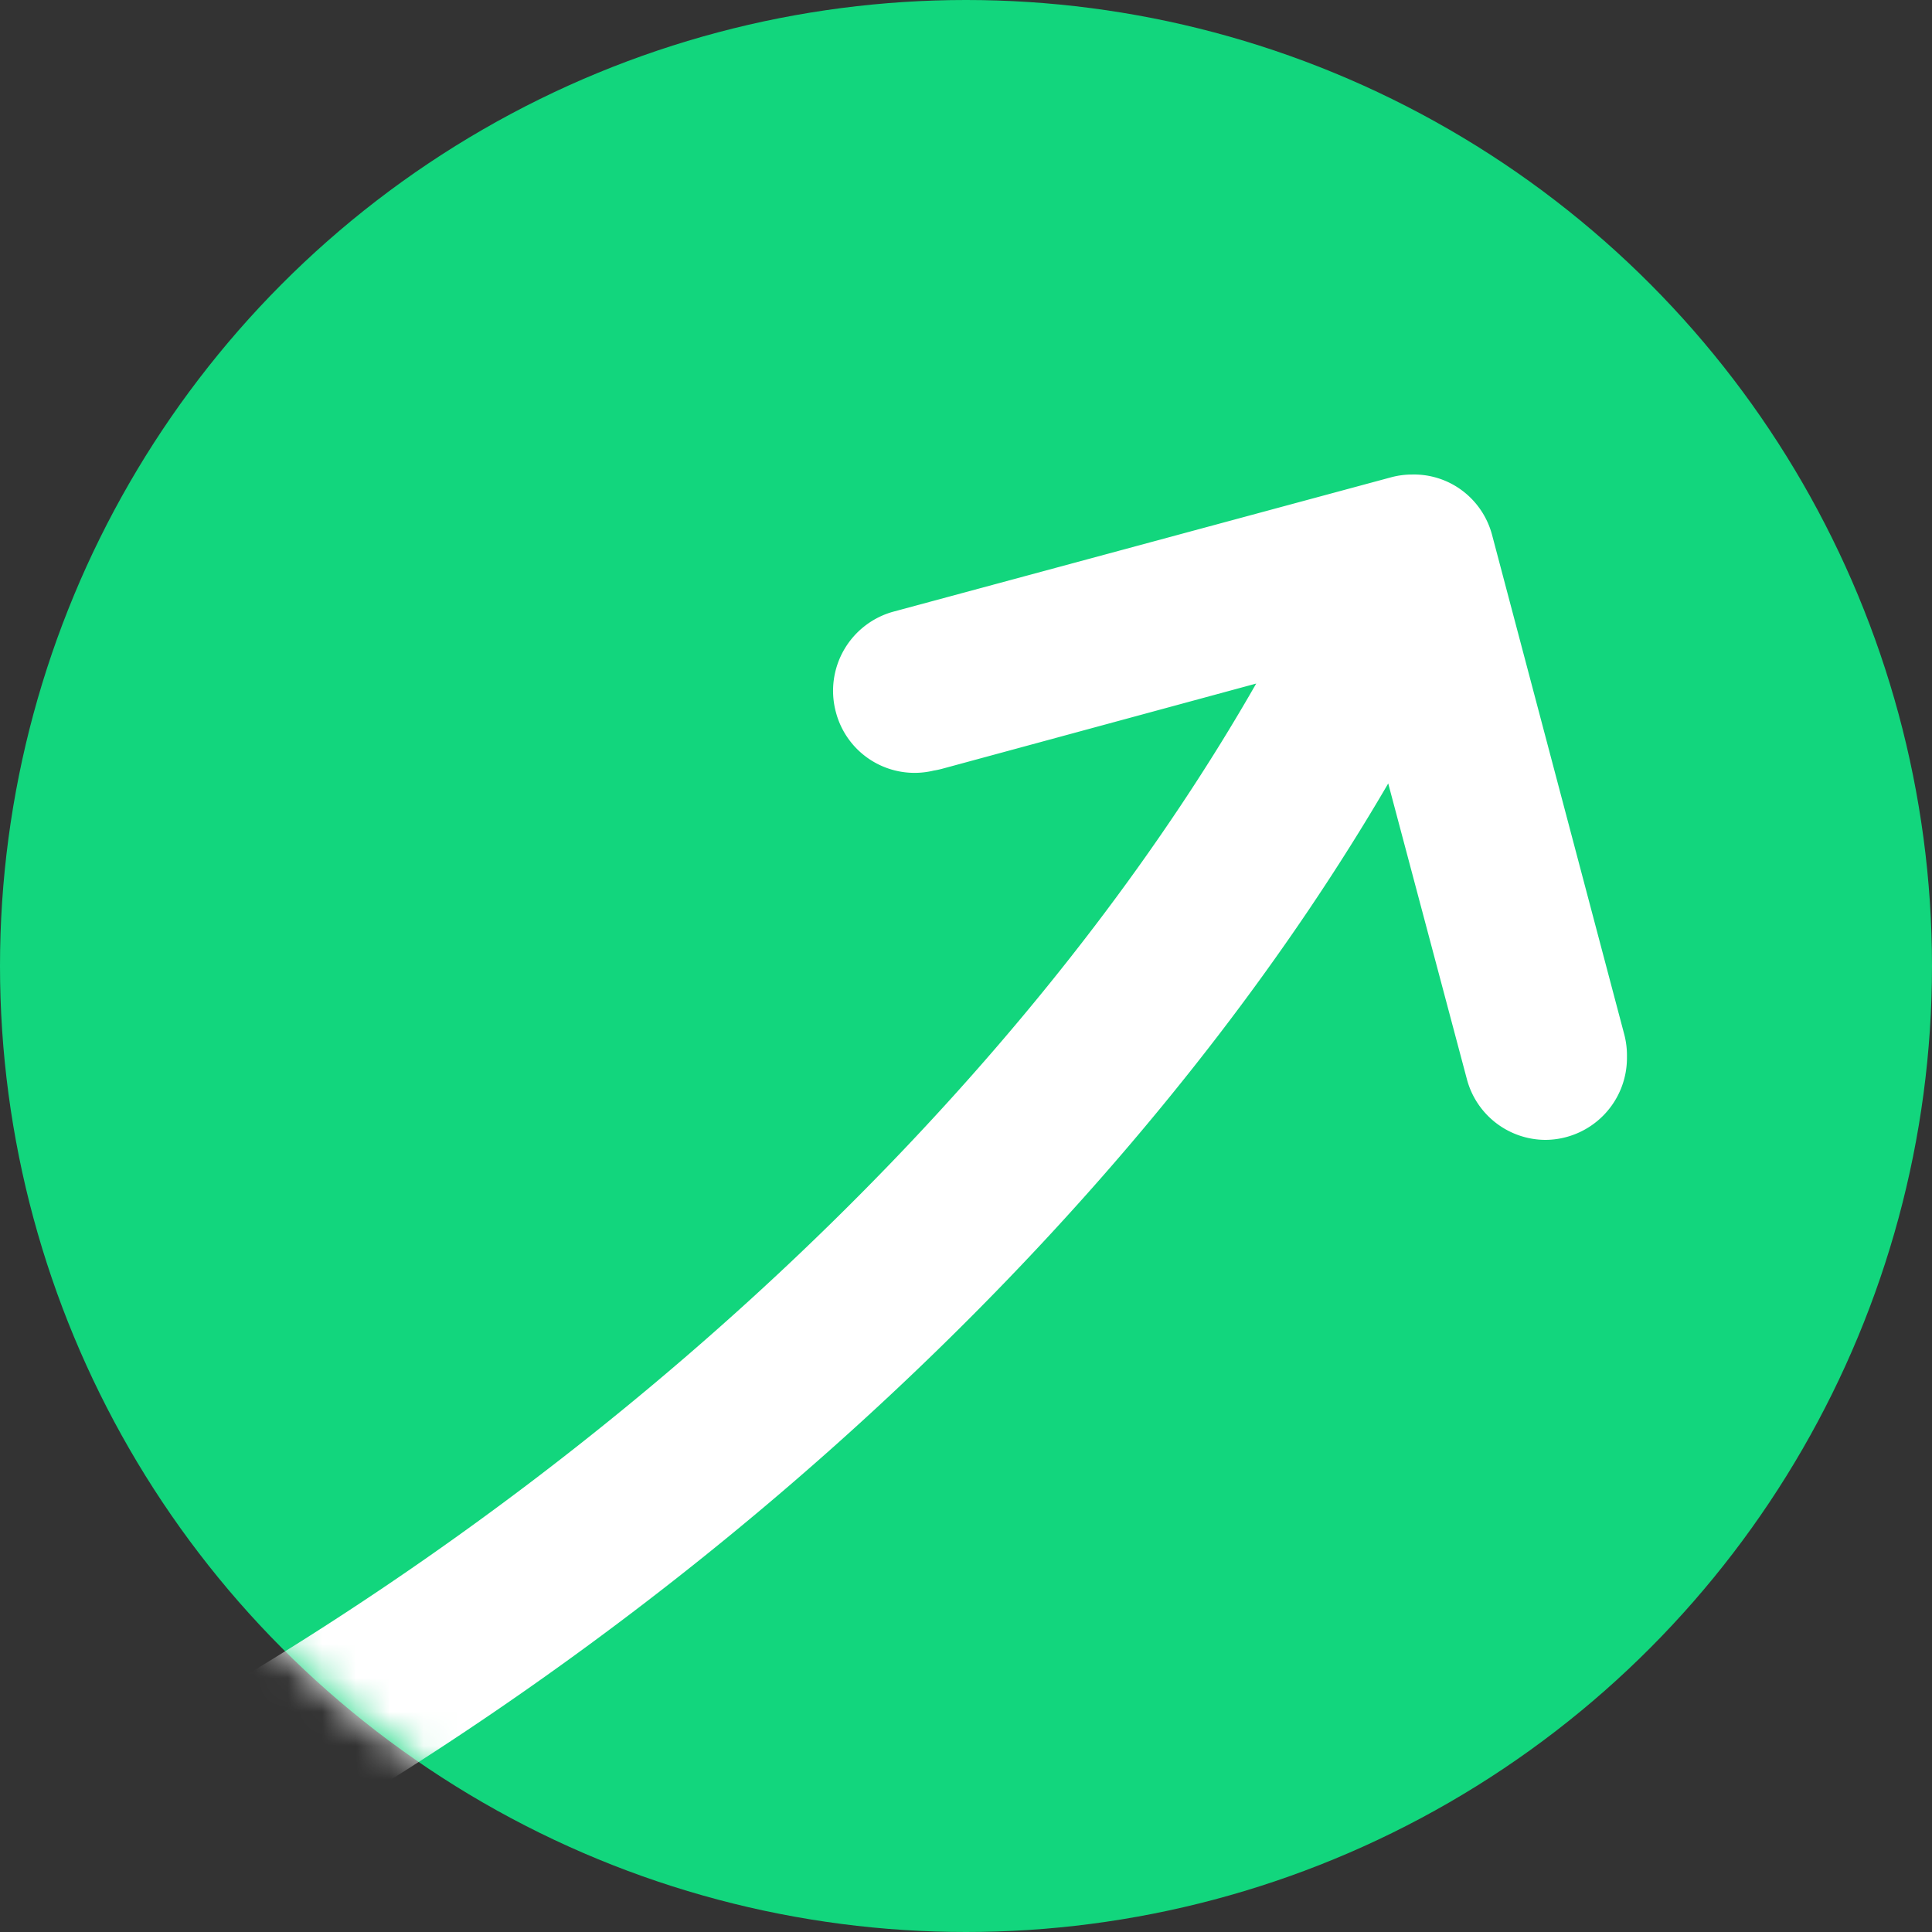 <svg width="57" height="57" viewBox="0 0 57 57" xmlns="http://www.w3.org/2000/svg" xmlns:xlink="http://www.w3.org/1999/xlink">
    <rect x="0" y="0" width="57" height="57" fill="#333333" stroke="none"/>
    <defs>
        <circle id="a" cx="28.5" cy="28.5" r="28.5"/>
    </defs>
    <g fill="none" fill-rule="evenodd">
        <mask id="b" fill="#fff">
            <use xlink:href="#a"/>
        </mask>
        <use fill="#12D67D" xlink:href="#a"/>
        <path d="M41.663 14c.434-.01.868.1 1.25.323.547.32.946.845 1.109 1.463l3.896 14.722c.06.225.086.45.082.672a2.418 2.418 0 0 1-2.405 2.45 2.406 2.406 0 0 1-2.318-1.794l-2.32-8.722c-5.84 10.014-15.212 19.788-26.45 27.444A97.066 97.066 0 0 1 7.39 54.97v-.03C-5.3 62.112-18.902 66-31.597 66A2.411 2.411 0 0 1-34 63.58a2.411 2.411 0 0 1 2.402-2.42c14.048 0 29.355-5.132 43.1-14.45 10.977-7.441 20.062-16.92 25.56-26.543l-9.264 2.514c-.082.022-.165.04-.248.053a2.4 2.4 0 0 1-2.889-1.725 2.422 2.422 0 0 1 1.699-2.964l14.681-3.963c.201-.054.406-.081.61-.082z" fill="#FFF" fill-rule="nonzero" mask="url(#b)"/>
    </g>
</svg>
